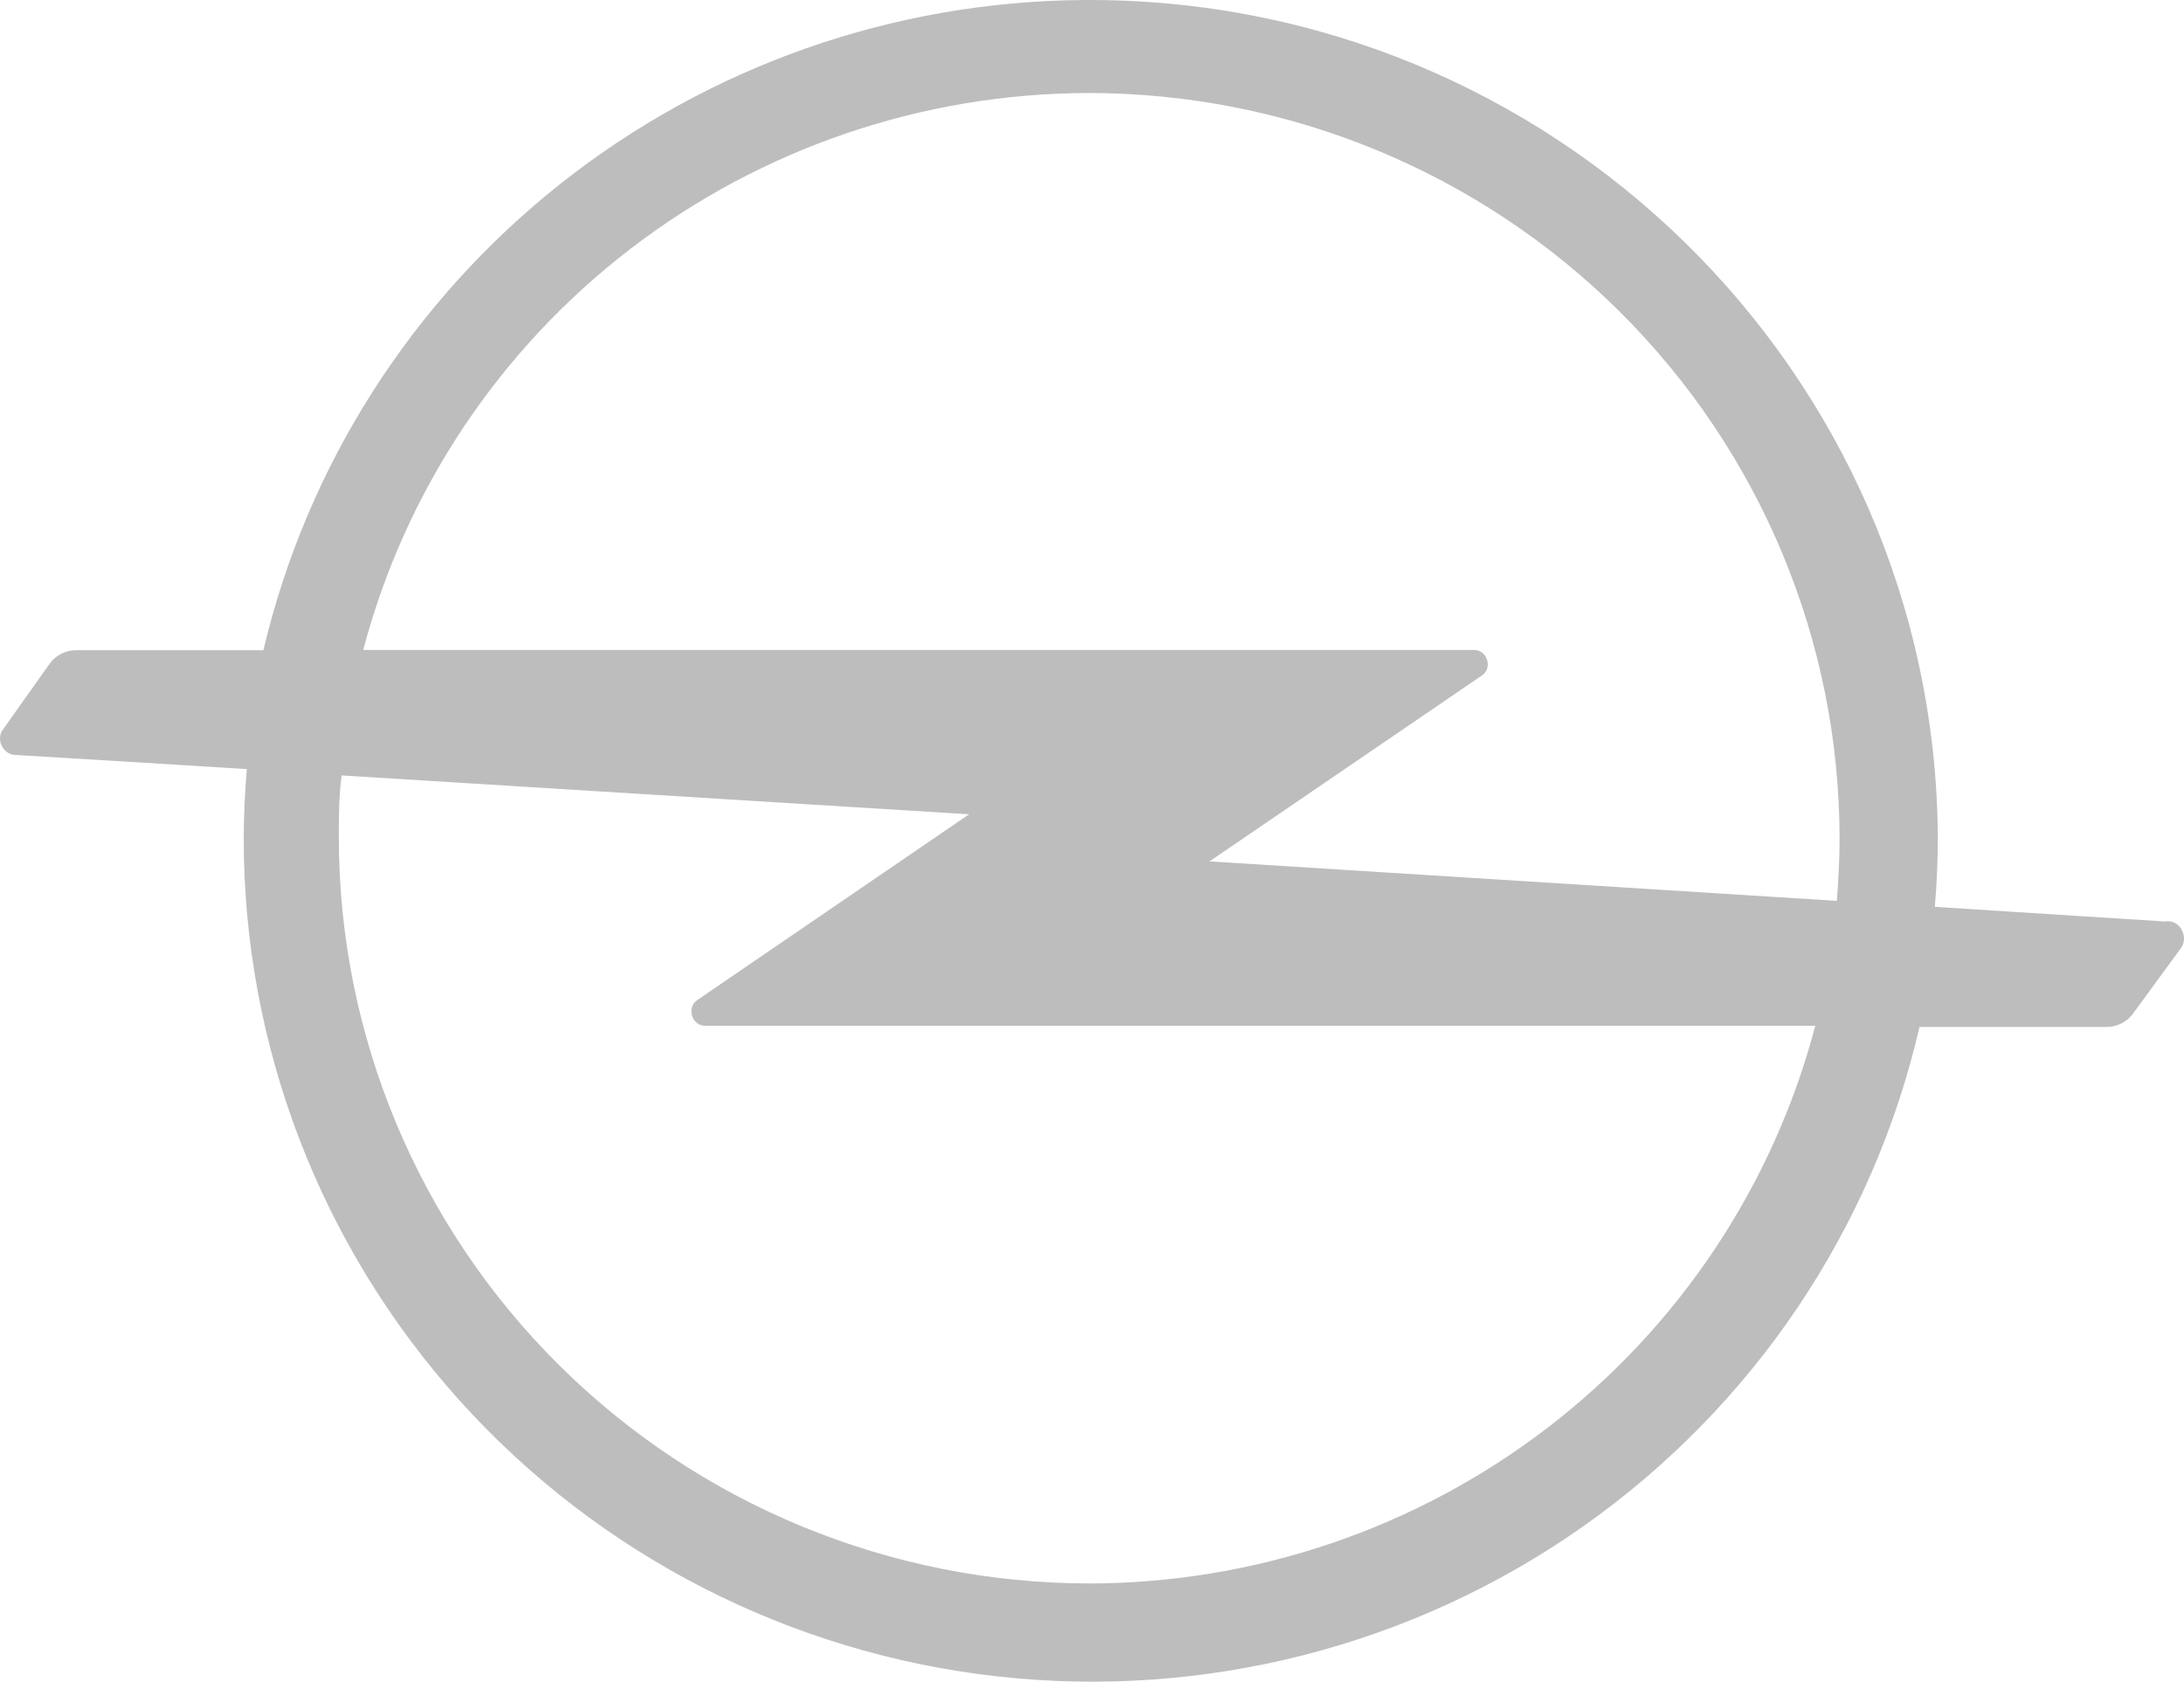 <svg width="491" height="378" viewBox="0 0 491 378" fill="none" xmlns="http://www.w3.org/2000/svg">
<path d="M486.726 207.125C484.189 206.962 435.274 203.874 434.988 203.834C435.427 198.631 435.652 193.413 435.663 188.192C434.967 83.576 349.023 -0.686 243.664 0.004C200.865 0.281 159.403 14.844 125.948 41.35C92.492 67.857 68.988 104.766 59.215 146.142H17.133C16.006 146.142 14.895 146.398 13.884 146.892C12.874 147.385 11.99 148.101 11.302 148.986L0.787 163.815C-1.136 166.091 0.705 169.828 3.733 169.706C6.679 169.869 54.571 172.794 55.491 172.875C55.045 178.084 54.813 183.31 54.796 188.537C54.787 235.098 72.048 280.03 103.284 314.756C134.519 349.483 177.541 371.57 224.135 376.8C270.729 382.031 317.631 370.039 355.886 343.114C394.141 316.19 421.07 276.218 431.53 230.831H473.592C474.719 230.836 475.832 230.581 476.843 230.088C477.855 229.595 478.738 228.876 479.423 227.987L490.245 213.198C492.229 210.639 490.04 206.515 486.726 207.125ZM244.851 20.907C289.577 20.95 332.46 38.609 364.09 70.008C395.72 101.408 413.514 143.984 413.568 188.395C413.568 193.149 413.302 197.841 412.954 202.493L271.917 193.616L333.127 151.851C335.664 150.246 334.375 146 331.347 146.102H81.657C91.115 110.267 112.255 78.551 141.778 55.903C171.3 33.254 207.544 20.949 244.851 20.907ZM244.851 355.924C200.126 355.865 157.251 338.194 125.63 306.788C94.009 275.382 76.223 232.805 76.174 188.395C76.174 183.642 76.174 178.949 76.809 174.297L217.867 183.032L156.779 224.777C154.242 226.443 155.552 230.668 158.62 230.567H408.106C398.663 266.434 377.524 298.187 347.989 320.866C318.454 343.545 282.187 355.872 244.851 355.924Z" fill="#BDBDBD"/>
</svg>

